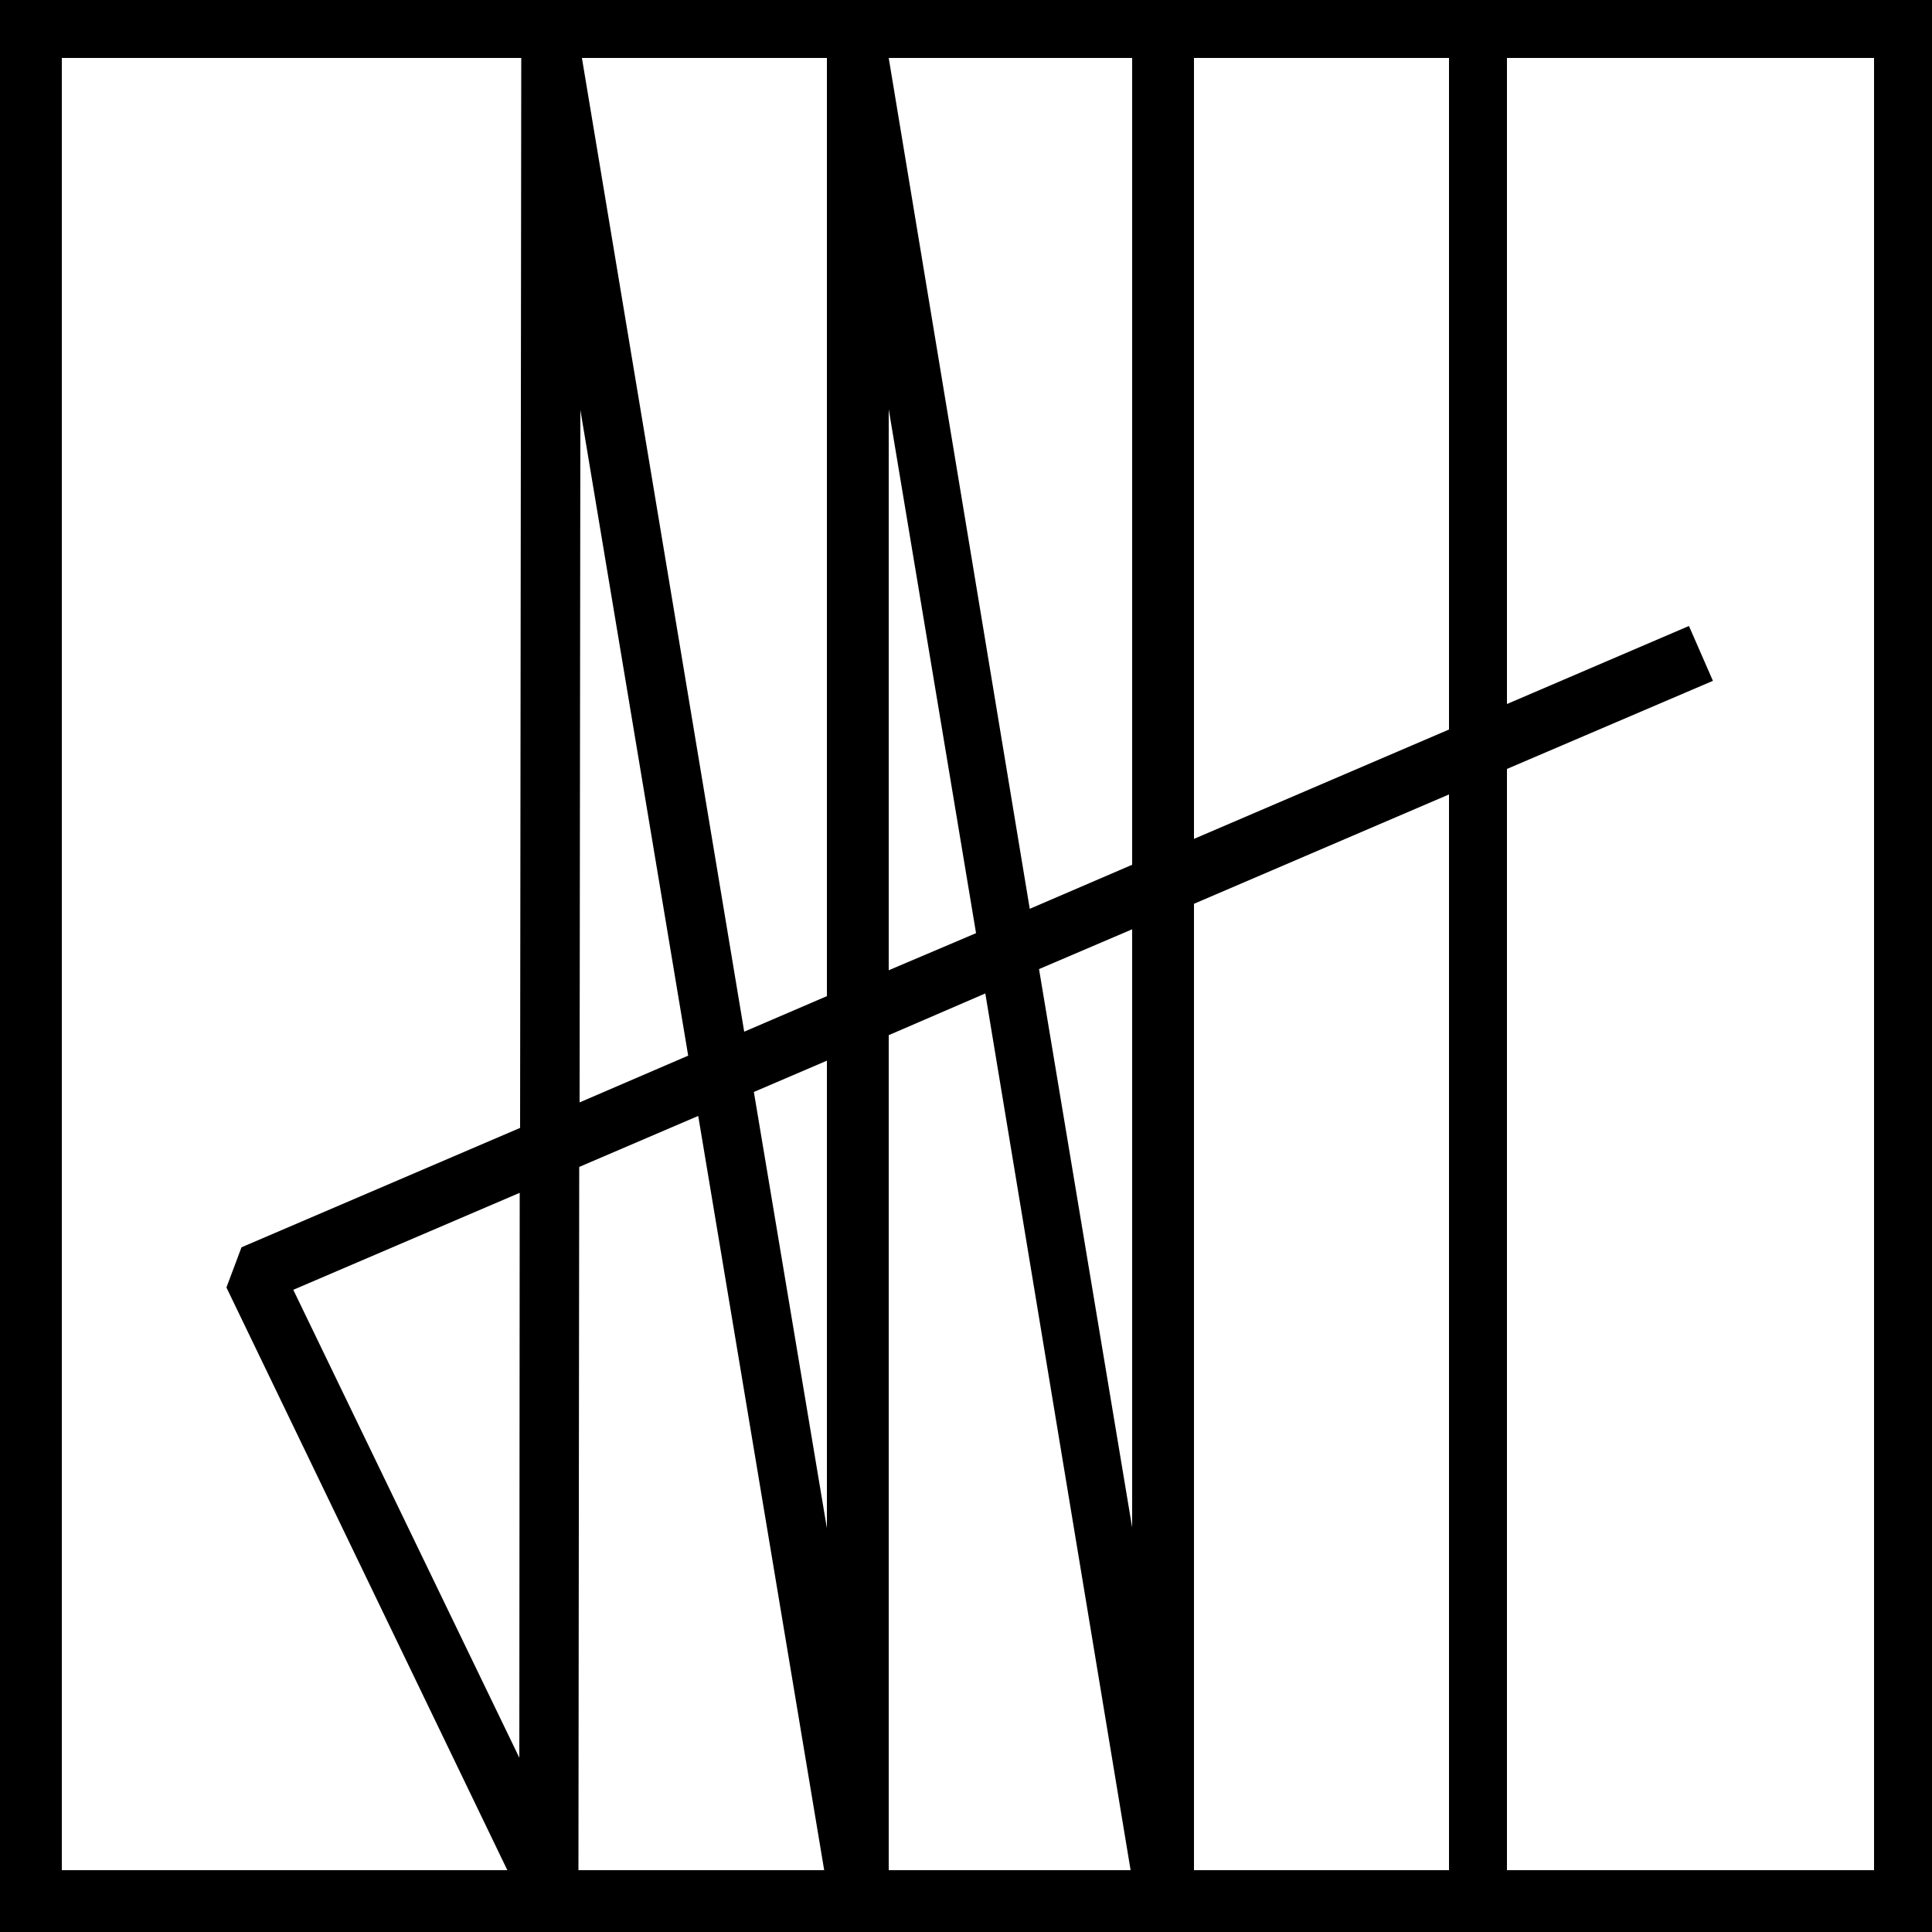 <svg xmlns="http://www.w3.org/2000/svg" id="Layer_1" width="500" height="500" viewBox="0 0 500 500">
  <path d="M0 0v500h500V0H0zM134.4 454.9L75.9 333.8l58.6-25.1L134.4 454.9zM266.5 235.2L230 15H293v208.8L266.5 235.2zM293 240.5v154.8l-24.1-144.5L293 240.5zM252.6 241.5L230 251.1V105.9L252.6 241.5zM192.6 267L150.6 15H214v242.8L192.6 267zM214 274.5v121l-18.9-112.9L214 274.5zM178.1 273.2l-28.1 12.1 0.2-179.2L178.1 273.2zM180.7 288.8L213.3 484h-63.6l0.2-182L180.7 288.8zM230 267.9l25-10.8L292.6 484H230V267.9zM309 233.9l66-28.3V484h-66V233.9zM309 217.1V15h66v173.8L309 217.1zM16 15h118.9l-0.3 276.9 -72.1 30.9 -3.9 10.4L131.3 484H16V15zM485 484h-95V199l53.3-22.8 -6.2-14.2L390 182.2V15h95V484z"/>
</svg>

